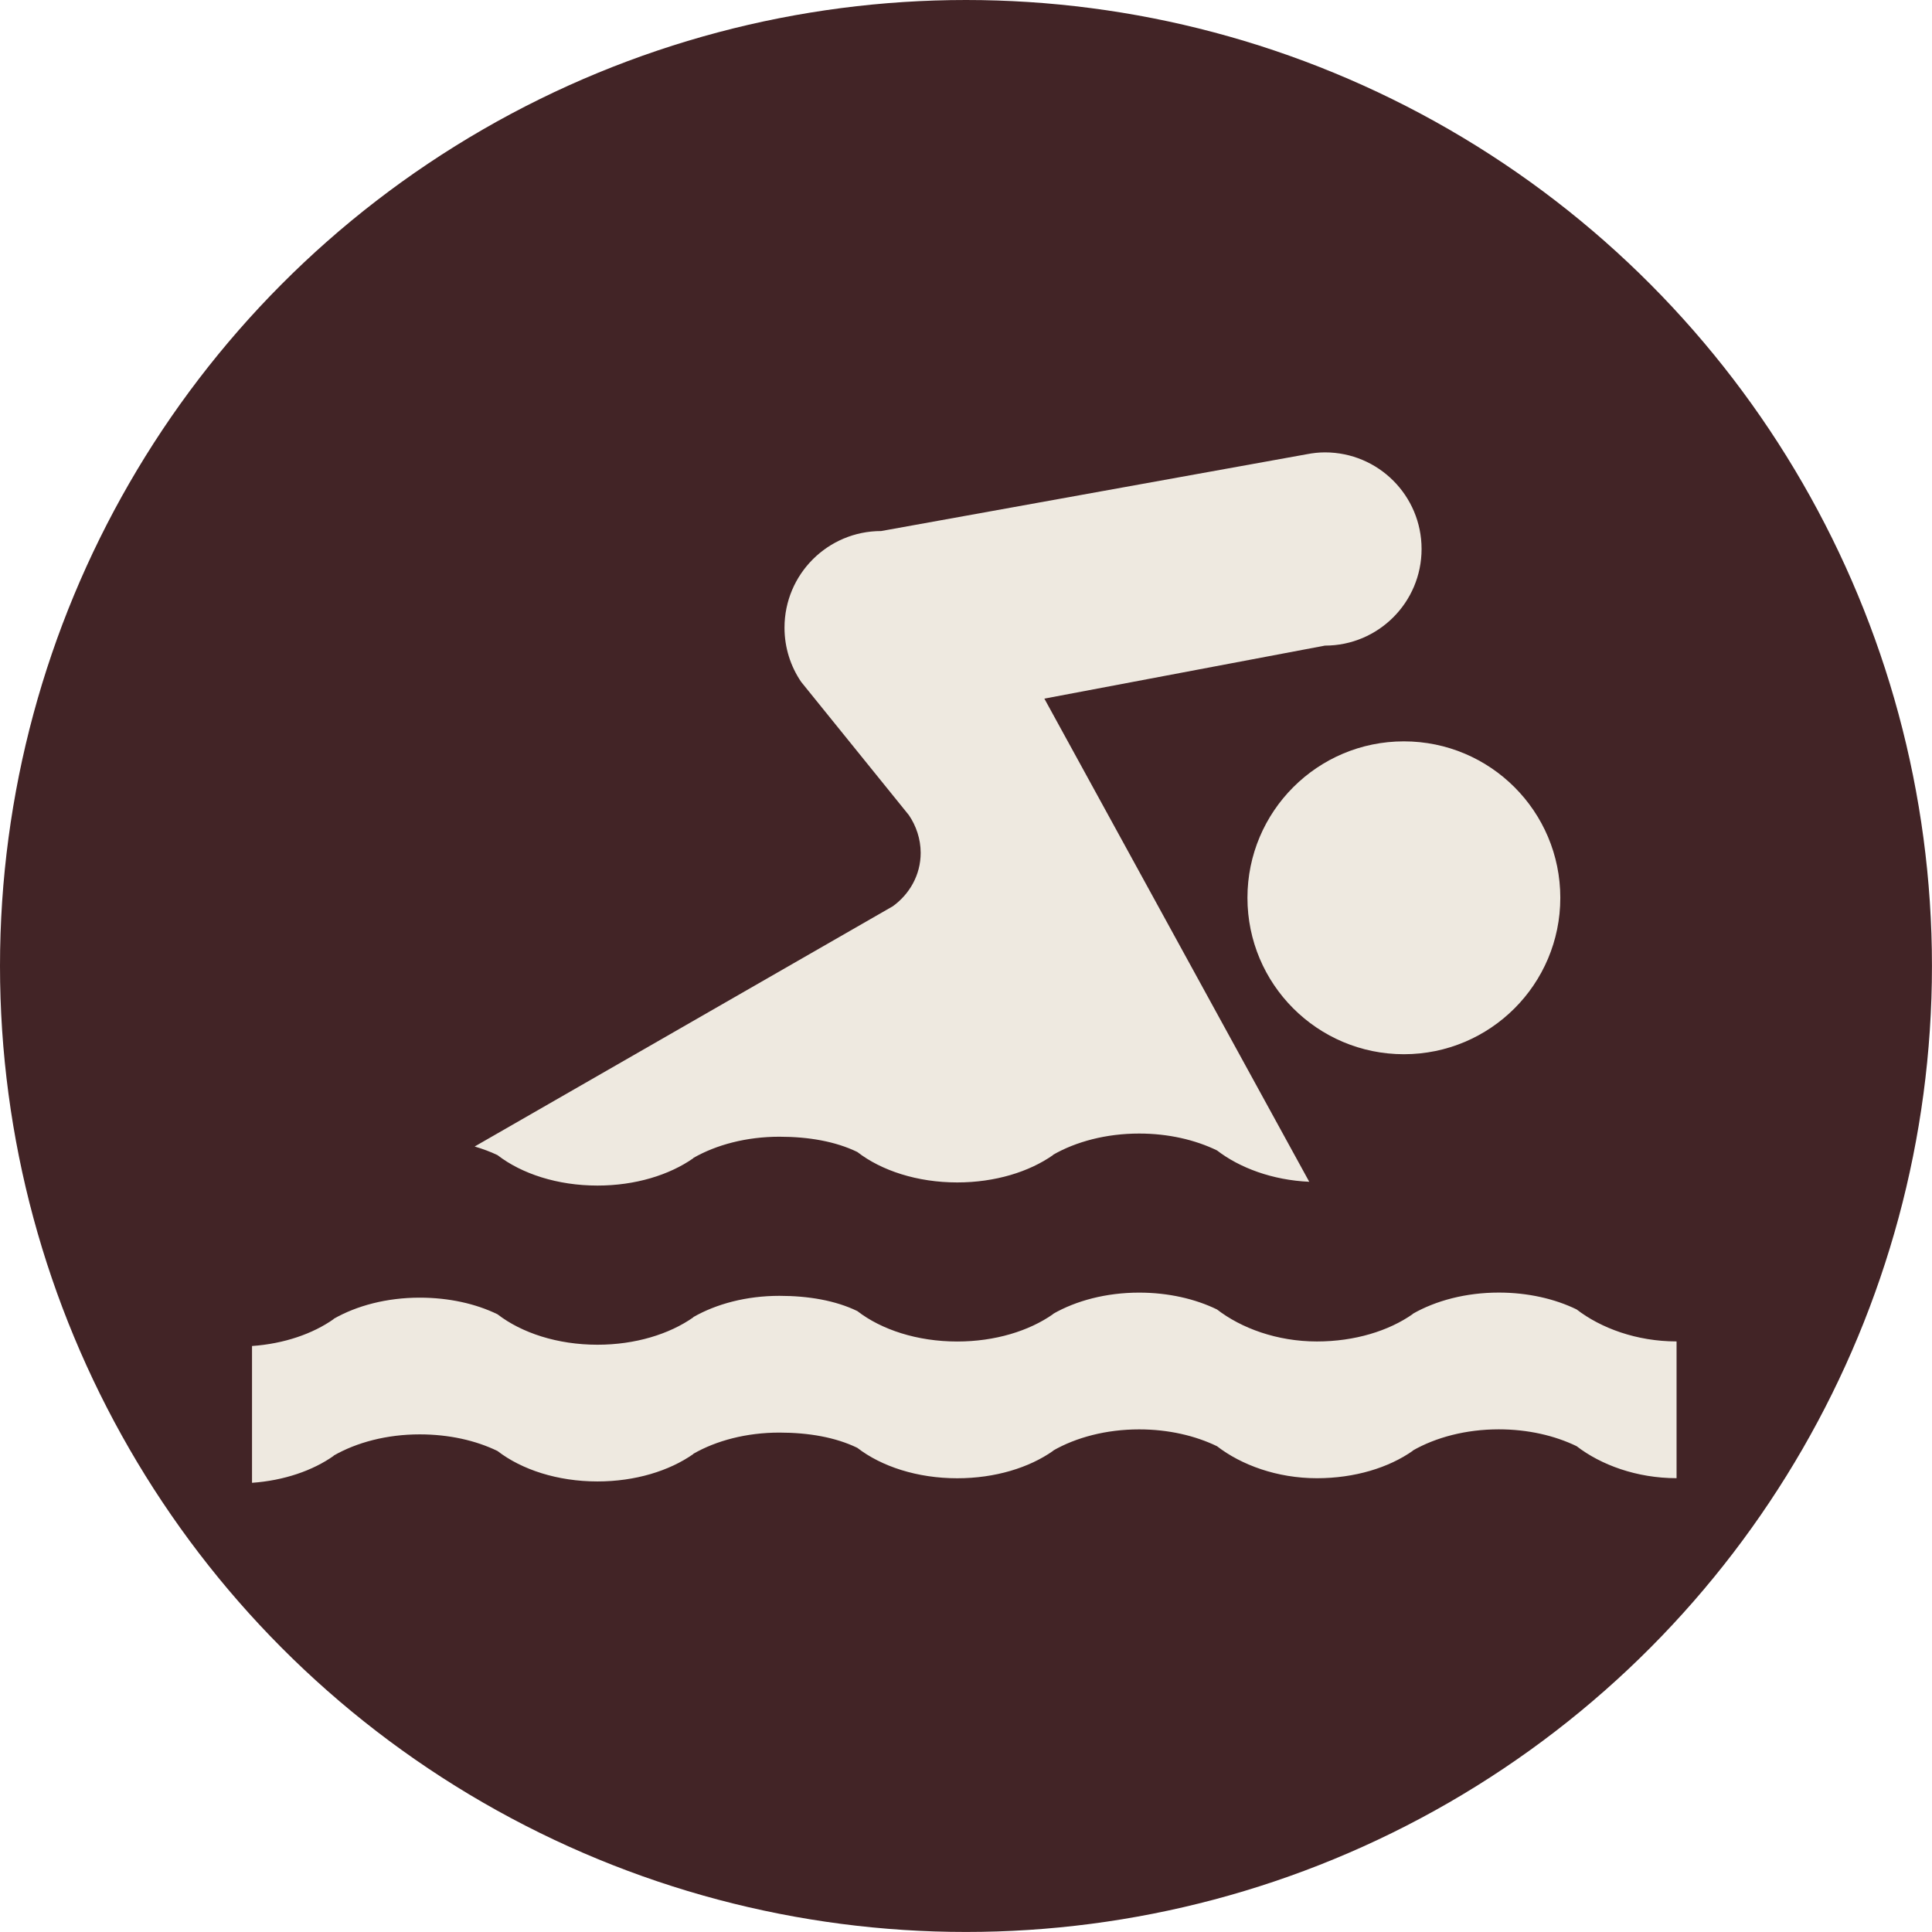 <?xml version="1.0" encoding="UTF-8"?>
<svg id="Layer_1" data-name="Layer 1" xmlns="http://www.w3.org/2000/svg" viewBox="0 0 468.33 468.33">
  <defs>
    <style>
      .cls-1 {
        fill: #422426;
      }

      .cls-2 {
        fill: #eee9e0;
      }
    </style>
  </defs>
  <circle class="cls-1" cx="234.16" cy="234.16" r="234.16"/>
  <g>
    <path class="cls-2" d="M406.41,358.33v-33.16c-9.69,0-18.37-3.24-24.23-7.76-5.28-2.57-11.81-4.08-18.86-4.08-7.98,0-15.28,1.95-20.88,5.16l.03.04c-5.82,4.09-14.08,6.65-23.24,6.65-9.69,0-18.37-3.24-24.22-7.76-5.28-2.57-11.81-4.08-18.87-4.08-7.98,0-15.28,1.95-20.88,5.16l.03.04c-5.81,4.09-14.08,6.65-23.25,6.65-9.69,0-18.37-2.86-24.22-7.38-5.28-2.56-11.83-3.69-18.89-3.69-7.98,0-15.28,1.95-20.88,5.16l.03.04c-5.82,4.09-14.09,6.65-23.25,6.65-9.69,0-18.37-2.86-24.23-7.38-5.28-2.57-11.8-4.03-18.86-4.03-7.98,0-15.28,1.94-20.88,5.15l.03.04c-5.08,3.58-12.03,5.98-19.8,6.53v33.16c7.77-.55,14.72-2.96,19.8-6.54l-.03-.04c5.59-3.21,12.9-5.16,20.88-5.16,7.06,0,13.57,1.46,18.86,4.03,5.86,4.52,14.55,7.38,24.23,7.38,9.16,0,17.42-2.56,23.25-6.65l-.03-.04c5.59-3.21,12.9-5.15,20.88-5.15,7.06,0,13.6,1.13,18.88,3.69,5.86,4.52,14.54,7.38,24.23,7.38,9.17,0,17.43-2.55,23.25-6.65l-.03-.04c5.59-3.21,12.9-5.16,20.88-5.16,7.06,0,13.58,1.52,18.87,4.08,5.85,4.52,14.53,7.76,24.22,7.76,9.15,0,17.42-2.55,23.24-6.65l-.03-.04c5.6-3.21,12.9-5.16,20.88-5.16,7.06,0,13.57,1.52,18.86,4.08,5.86,4.52,14.54,7.76,24.23,7.76Z"/>
    <path class="cls-2" d="M378.23,217.63c0,20.94-16.98,37.92-37.92,37.92s-37.92-16.98-37.92-37.92,16.98-37.92,37.92-37.92,37.92,16.98,37.92,37.92Z"/>
    <g>
      <path class="cls-2" d="M316.45,128.09c.1-.03.21-.01.31-.03l.44-.09-.74.12Z"/>
      <path class="cls-2" d="M216.34,219.73l-101.28,58.19c1.95.58,3.83,1.26,5.54,2.09,5.85,4.52,14.54,7.38,24.23,7.38,9.16,0,17.42-2.55,23.25-6.64l-.03-.04c5.59-3.21,12.9-5.16,20.88-5.16,7.06,0,13.61,1.13,18.89,3.7,5.85,4.52,14.53,7.38,24.22,7.38,9.17,0,17.43-2.56,23.25-6.65l-.03-.04c5.59-3.21,12.9-5.16,20.88-5.16,7.06,0,13.58,1.52,18.87,4.09,5.47,4.22,13.45,7.21,22.36,7.6l-64.21-117.12,68.02-12.85c12.93,0,23.42-10.48,23.42-23.42s-10.48-23.42-23.42-23.42c-1.51,0-2.98.17-4.41.45l-103.18,18.62c-12.93,0-23.42,10.48-23.42,23.42,0,4.88,1.49,9.4,4.04,13.15h0s26.12,32.31,26.12,32.31c1.75,2.57,2.85,5.78,2.85,9.13,0,5.39-2.74,10.07-6.82,12.99Z"/>
    </g>
  </g>
</svg>
